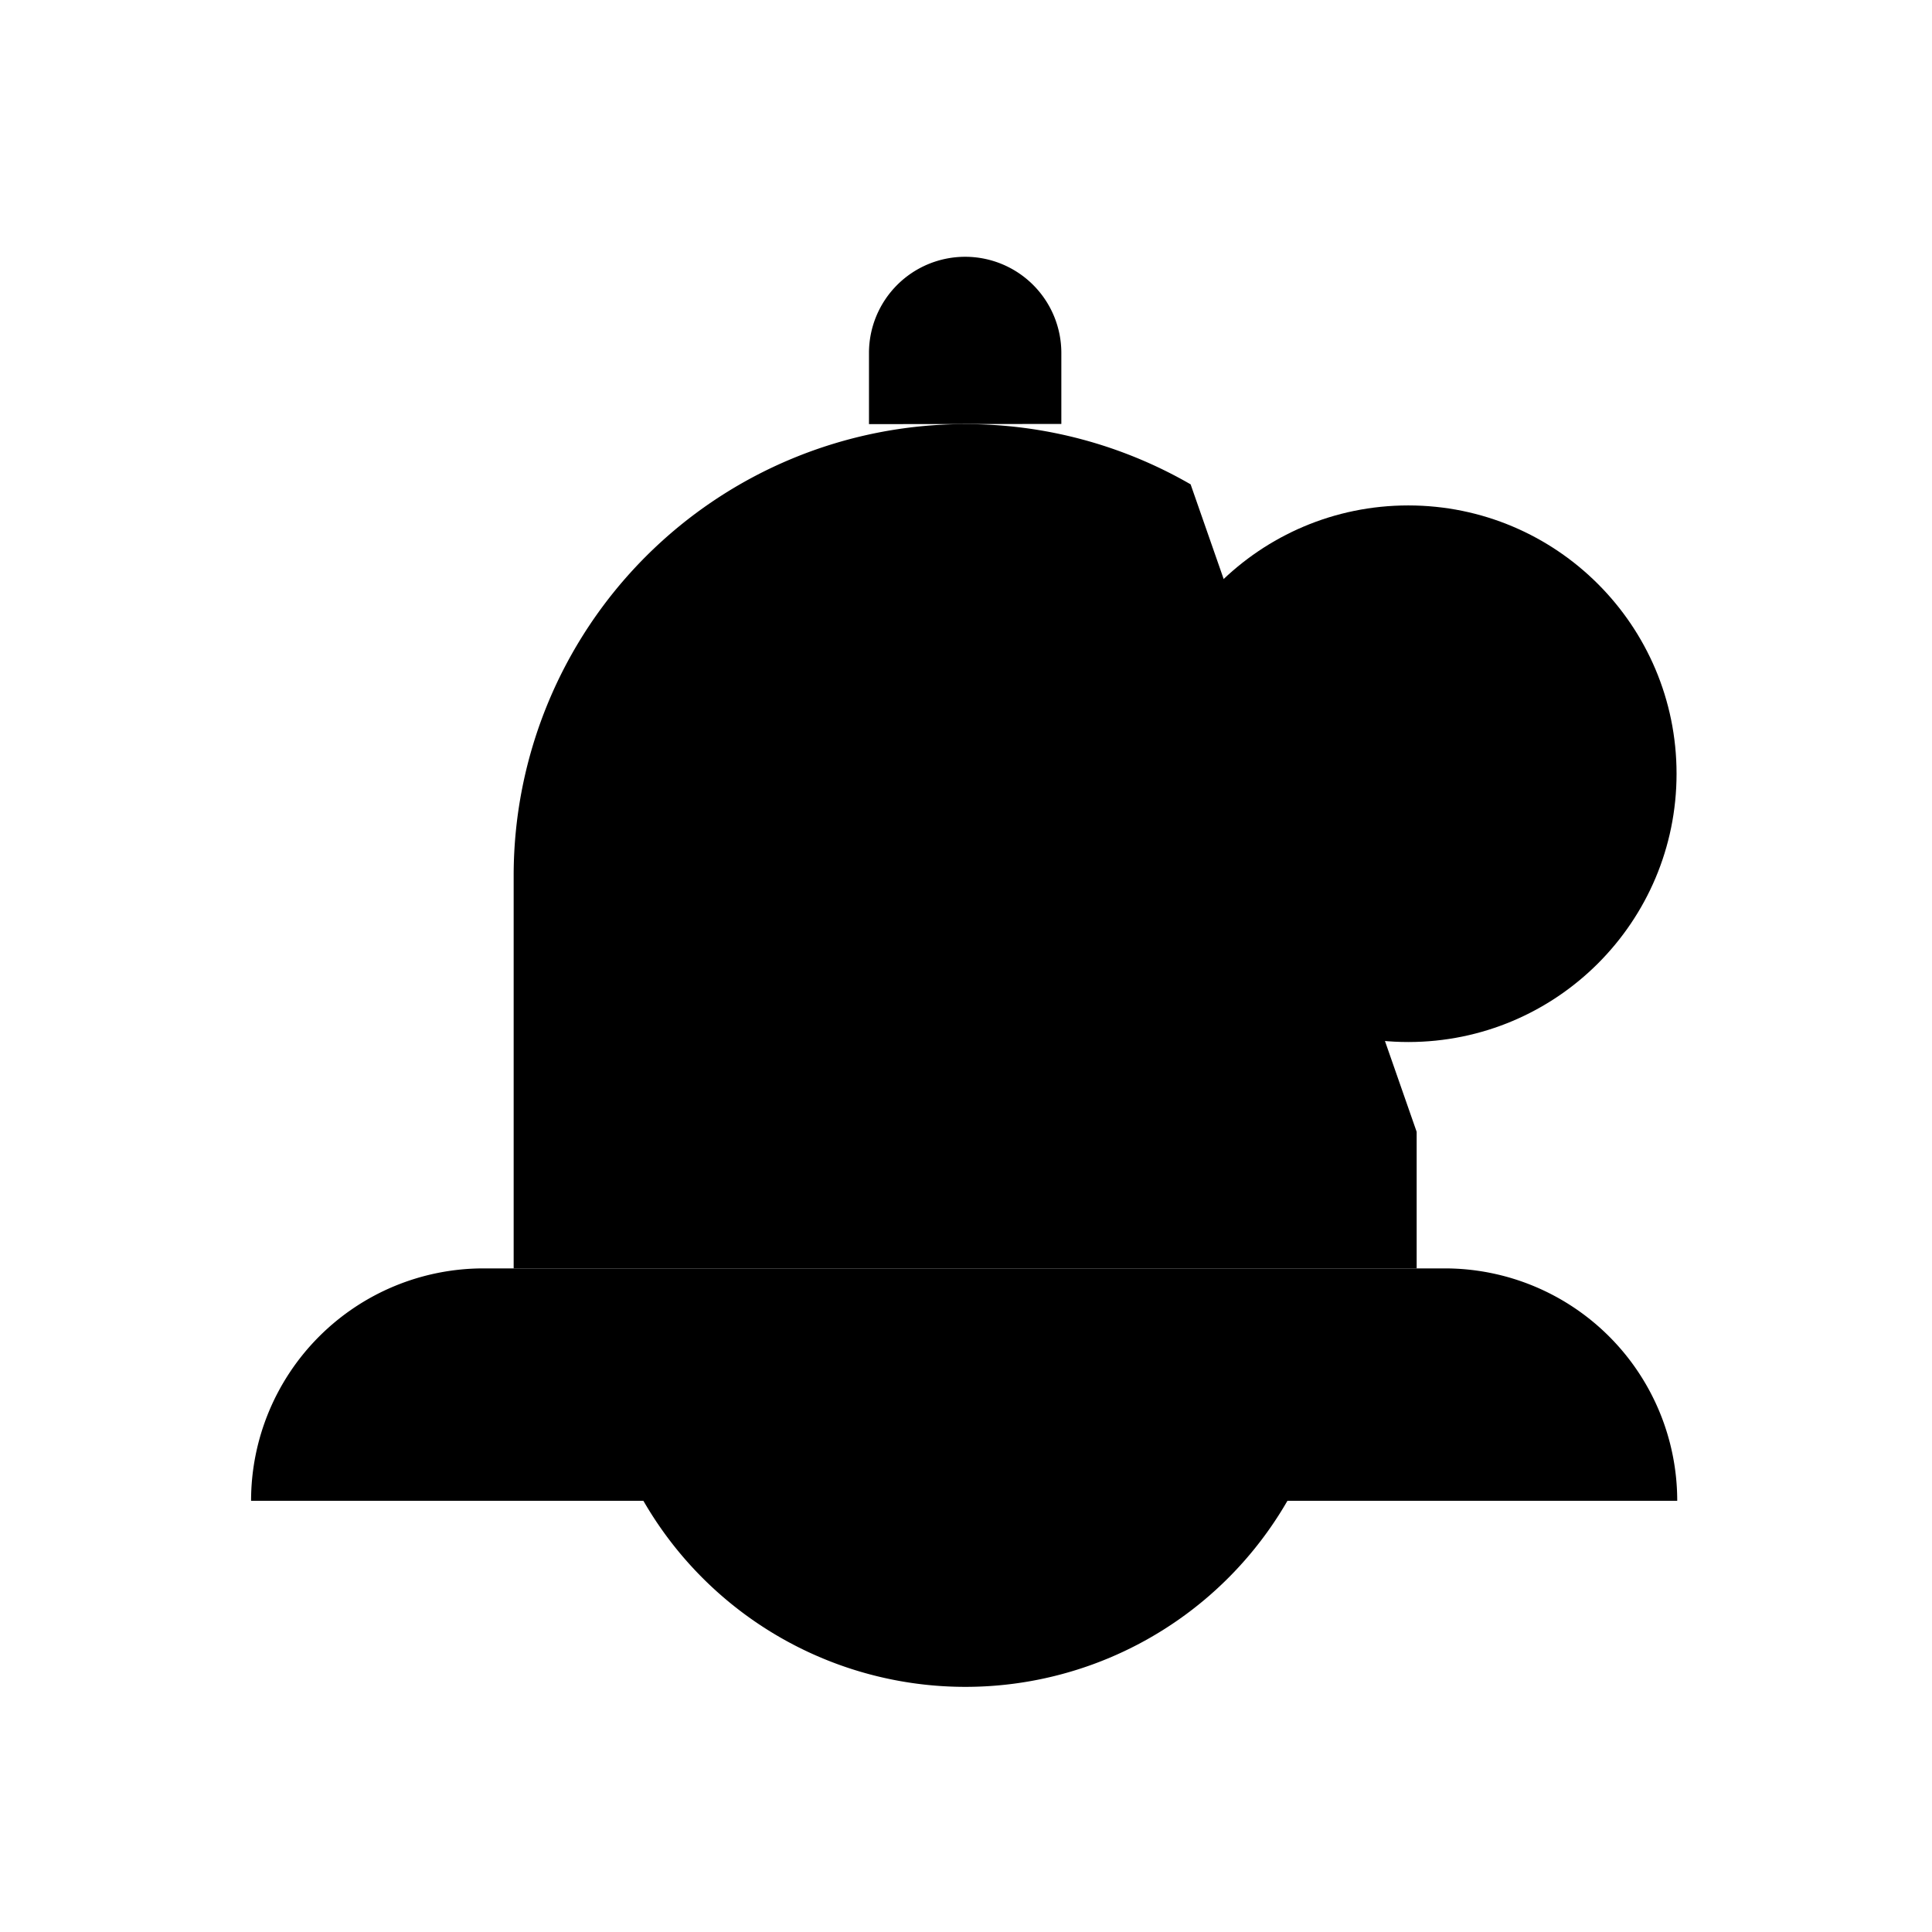 <svg id="hkbicon-notifications" class="hkbiconset" xmlns="http://www.w3.org/2000/svg" viewBox="0 0 230 230"><g><path class="hkbiconsvg-stroke" d="M103.45,50.49V42A11.45,11.45,0,0,1,114.9,30.57h0A11.45,11.45,0,0,1,126.35,42v8.47"/><path class="hkbiconsvg-stroke" d="M168.65,134.74V151H61.15V104.24A53.76,53.76,0,0,1,114.9,50.49h0a53.53,53.53,0,0,1,26.84,7.17"/><path class="hkbiconsvg-stroke" d="M57.55,151H172a27.67,27.67,0,0,1,27.67,27.67v0a0,0,0,0,1,0,0H29.89a0,0,0,0,1,0,0v0A27.67,27.67,0,0,1,57.55,151Z"/><circle class="hkbiconsvg-stroke" cx="167.65" cy="92.11" r="31.94"/><path class="hkbiconsvg-stroke" d="M76.59,178.66a44.25,44.25,0,0,0,76.68,0Z"/><line class="hkbiconsvg-stroke" x1="167.65" y1="77.85" x2="167.65" y2="95.26"/><line class="hkbiconsvg-stroke" x1="167.65" y1="102.66" x2="167.65" y2="103.2"/></g></svg>